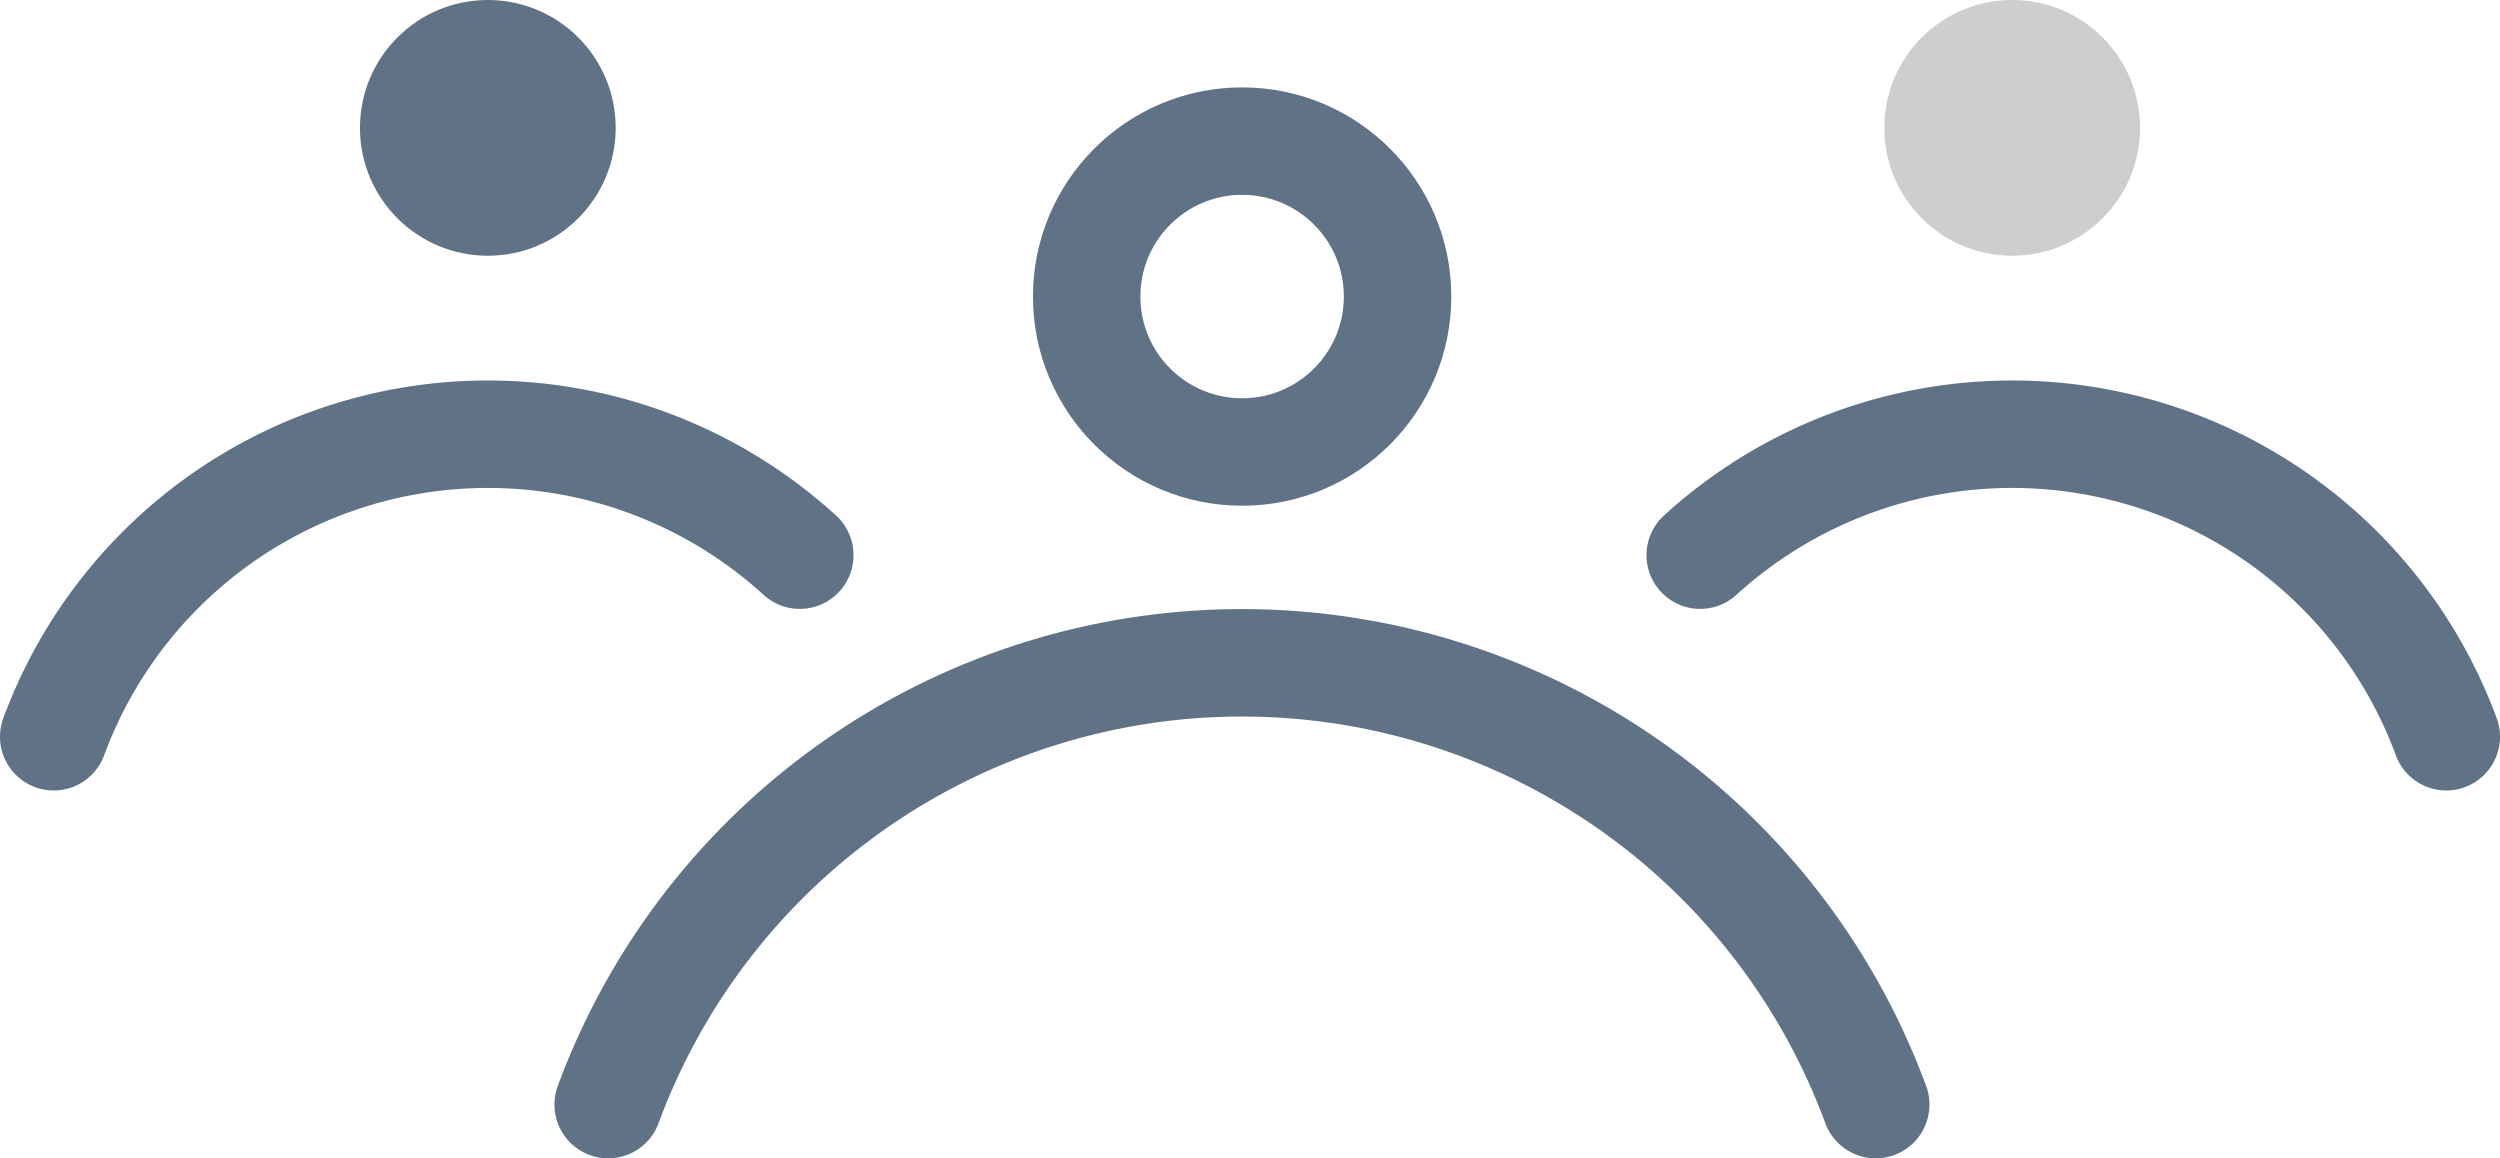 <svg xmlns="http://www.w3.org/2000/svg" viewBox="0 0 69.8 32.34">
    <defs>
        <style>.cls-1{fill:none;stroke:#5f7286;stroke-linecap:round;stroke-linejoin:round;stroke-width:3px;}.cls-2{fill:#cecece;}.cls-3{fill:#5f7286;}</style>
    </defs>
    <g id="Layer_2" data-name="Layer 2">
        <g id="Layer_1-2" data-name="Layer 1">
            <circle class="cls-1" cx="34.68" cy="8.28" r="4.34" />
            <path class="cls-1" d="M52.37,30.84a18.86,18.86,0,0,0-35.39,0" />
            <path class="cls-1" d="M68.3,20.57A12.92,12.92,0,0,0,47.47,15.5" />
            <circle class="cls-2" cx="56.18" cy="3.57" r="3.57" />
            <path class="cls-1" d="M1.5,20.57A12.92,12.92,0,0,1,22.33,15.5" />
            <circle class="cls-3" cx="13.62" cy="3.57" r="3.57" />
        </g>
    </g>
</svg>